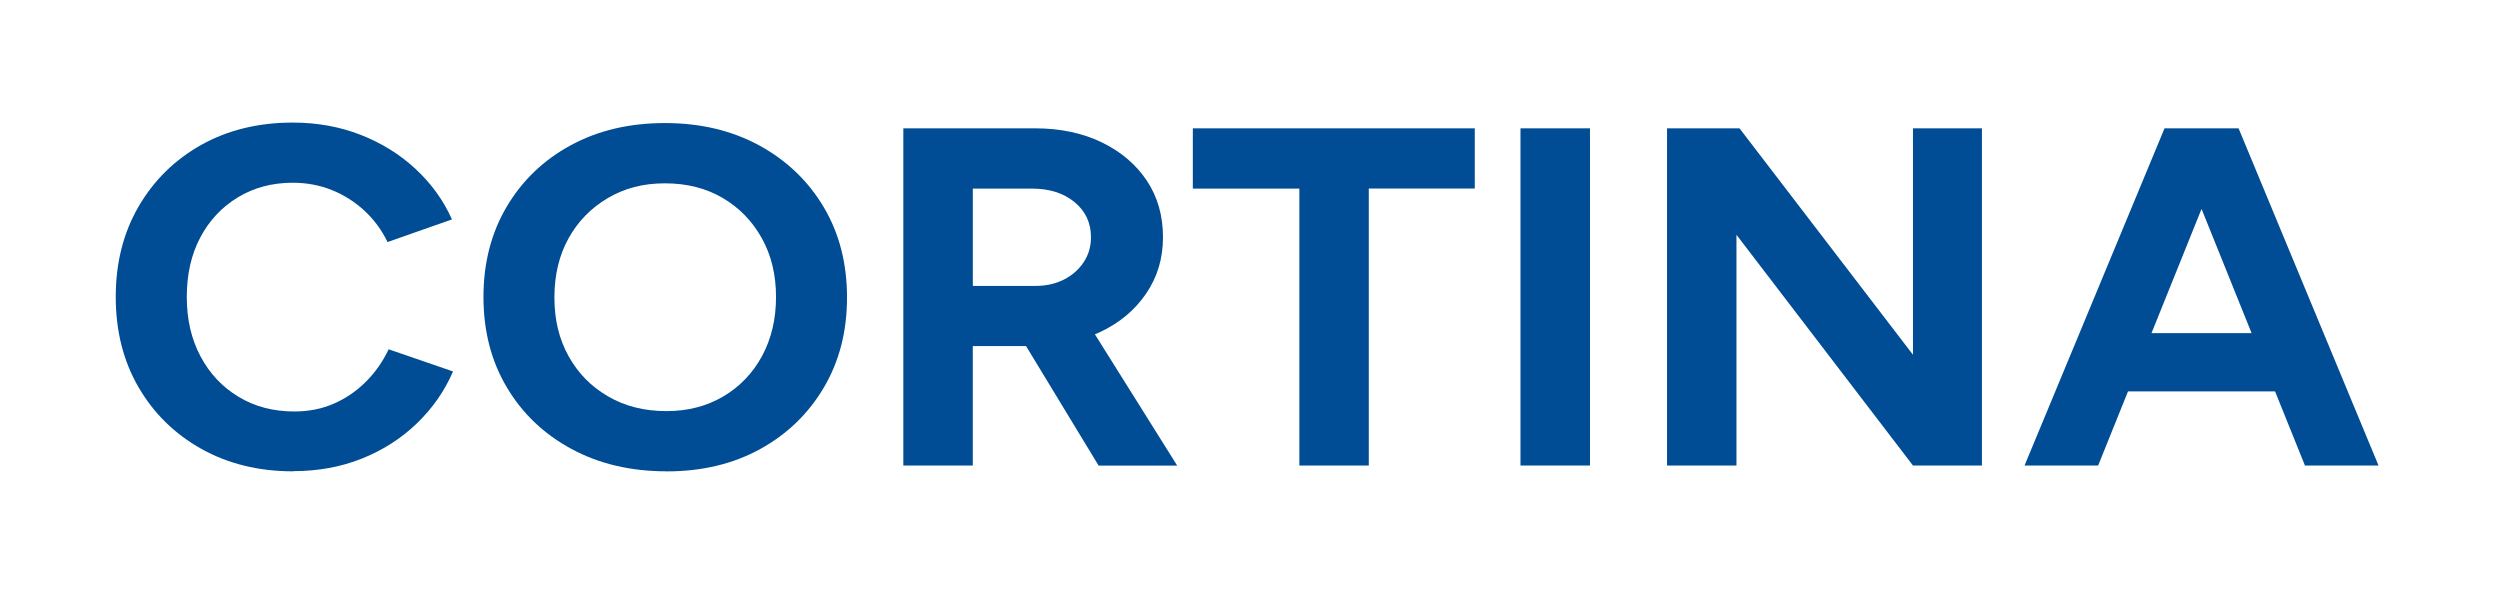 <svg width="144" height="34" viewBox="0 0 144 34" fill="none" xmlns="http://www.w3.org/2000/svg">
<g clip-path="url(#clip0_2390_3296)">
<path d="M16.892 27.149C14.904 27.149 13.144 26.717 11.605 25.858C10.066 24.999 8.858 23.815 7.981 22.307C7.105 20.799 6.667 19.067 6.667 17.103C6.667 15.14 7.105 13.407 7.981 11.899C8.858 10.391 10.059 9.207 11.588 8.348C13.12 7.492 14.876 7.061 16.864 7.061C18.265 7.061 19.569 7.296 20.777 7.768C21.985 8.241 23.041 8.897 23.945 9.739C24.849 10.581 25.546 11.547 26.033 12.638L22.323 13.942C21.992 13.259 21.554 12.662 21.008 12.151C20.463 11.644 19.839 11.243 19.138 10.957C18.438 10.671 17.678 10.526 16.86 10.526C15.673 10.526 14.617 10.809 13.693 11.371C12.768 11.937 12.046 12.707 11.532 13.687C11.015 14.667 10.759 15.806 10.759 17.1C10.759 18.394 11.021 19.536 11.55 20.526C12.074 21.517 12.806 22.293 13.741 22.856C14.676 23.422 15.746 23.701 16.954 23.701C17.792 23.701 18.555 23.549 19.245 23.242C19.935 22.939 20.549 22.518 21.084 21.979C21.619 21.444 22.054 20.823 22.385 20.119L26.095 21.396C25.608 22.524 24.911 23.522 24.007 24.391C23.103 25.261 22.044 25.937 20.839 26.417C19.631 26.897 18.317 27.138 16.895 27.138L16.892 27.149Z" fill="#004D95"/>
<path d="M38.391 27.148C36.327 27.148 34.502 26.717 32.914 25.858C31.327 24.998 30.084 23.815 29.191 22.307C28.293 20.799 27.848 19.066 27.848 17.103C27.848 15.139 28.297 13.407 29.191 11.899C30.084 10.391 31.316 9.211 32.886 8.362C34.453 7.513 36.258 7.088 38.304 7.088C40.351 7.088 42.159 7.52 43.736 8.379C45.313 9.238 46.549 10.422 47.446 11.93C48.343 13.438 48.788 15.174 48.788 17.134C48.788 19.094 48.346 20.802 47.46 22.31C46.573 23.818 45.351 25.002 43.795 25.861C42.235 26.721 40.437 27.152 38.391 27.152V27.148ZM38.391 23.68C39.619 23.68 40.706 23.397 41.662 22.835C42.614 22.272 43.36 21.492 43.895 20.506C44.43 19.515 44.699 18.383 44.699 17.106C44.699 15.829 44.426 14.701 43.881 13.721C43.336 12.741 42.587 11.968 41.631 11.405C40.675 10.843 39.567 10.56 38.301 10.56C37.034 10.56 35.978 10.843 35.016 11.405C34.053 11.971 33.297 12.741 32.752 13.721C32.207 14.701 31.934 15.84 31.934 17.134C31.934 18.428 32.207 19.539 32.752 20.519C33.297 21.499 34.056 22.272 35.029 22.835C36.003 23.401 37.121 23.68 38.387 23.68H38.391Z" fill="#004D95"/>
<path d="M52.032 26.817V7.392H59.627C61.066 7.392 62.343 7.661 63.455 8.196C64.566 8.734 65.432 9.47 66.053 10.401C66.678 11.336 66.988 12.424 66.988 13.662C66.988 14.901 66.66 15.971 66.008 16.924C65.356 17.876 64.466 18.614 63.334 19.142C62.205 19.67 60.918 19.933 59.479 19.933H56.032V26.814H52.029L52.032 26.817ZM56.032 16.468H59.655C60.259 16.468 60.797 16.347 61.277 16.106C61.753 15.864 62.133 15.533 62.416 15.108C62.699 14.684 62.84 14.201 62.84 13.666C62.84 12.834 62.523 12.158 61.891 11.64C61.26 11.123 60.445 10.864 59.451 10.864H56.035V16.468H56.032ZM63.279 26.817L58.547 19.022L61.615 16.941L67.806 26.817H63.279Z" fill="#004D95"/>
<path d="M74.843 26.817V10.864H68.707V7.392H84.947V10.86H78.842V26.814H74.839L74.843 26.817Z" fill="#004D95"/>
<path d="M87.58 26.817V7.392H91.583V26.814H87.58V26.817Z" fill="#004D95"/>
<path d="M96.021 26.817V7.392H100.196L110.187 20.433V7.392H114.159V26.814H110.187L100.02 13.524V26.814H96.017L96.021 26.817Z" fill="#004D95"/>
<path d="M116.612 26.817L124.677 7.392H128.68L120.853 26.814H116.619L116.612 26.817ZM120.412 22.545V19.187H133.235V22.545H120.412ZM132.766 26.817L124.939 7.392H128.942L137.003 26.814H132.769L132.766 26.817Z" fill="#004D95"/>
</g>
<defs>
<clipPath id="clip0_2390_3296">
<rect width="130.33" height="20.088" fill="white" transform="translate(6.67 7.061)"/>
</clipPath>
</defs>
</svg>
